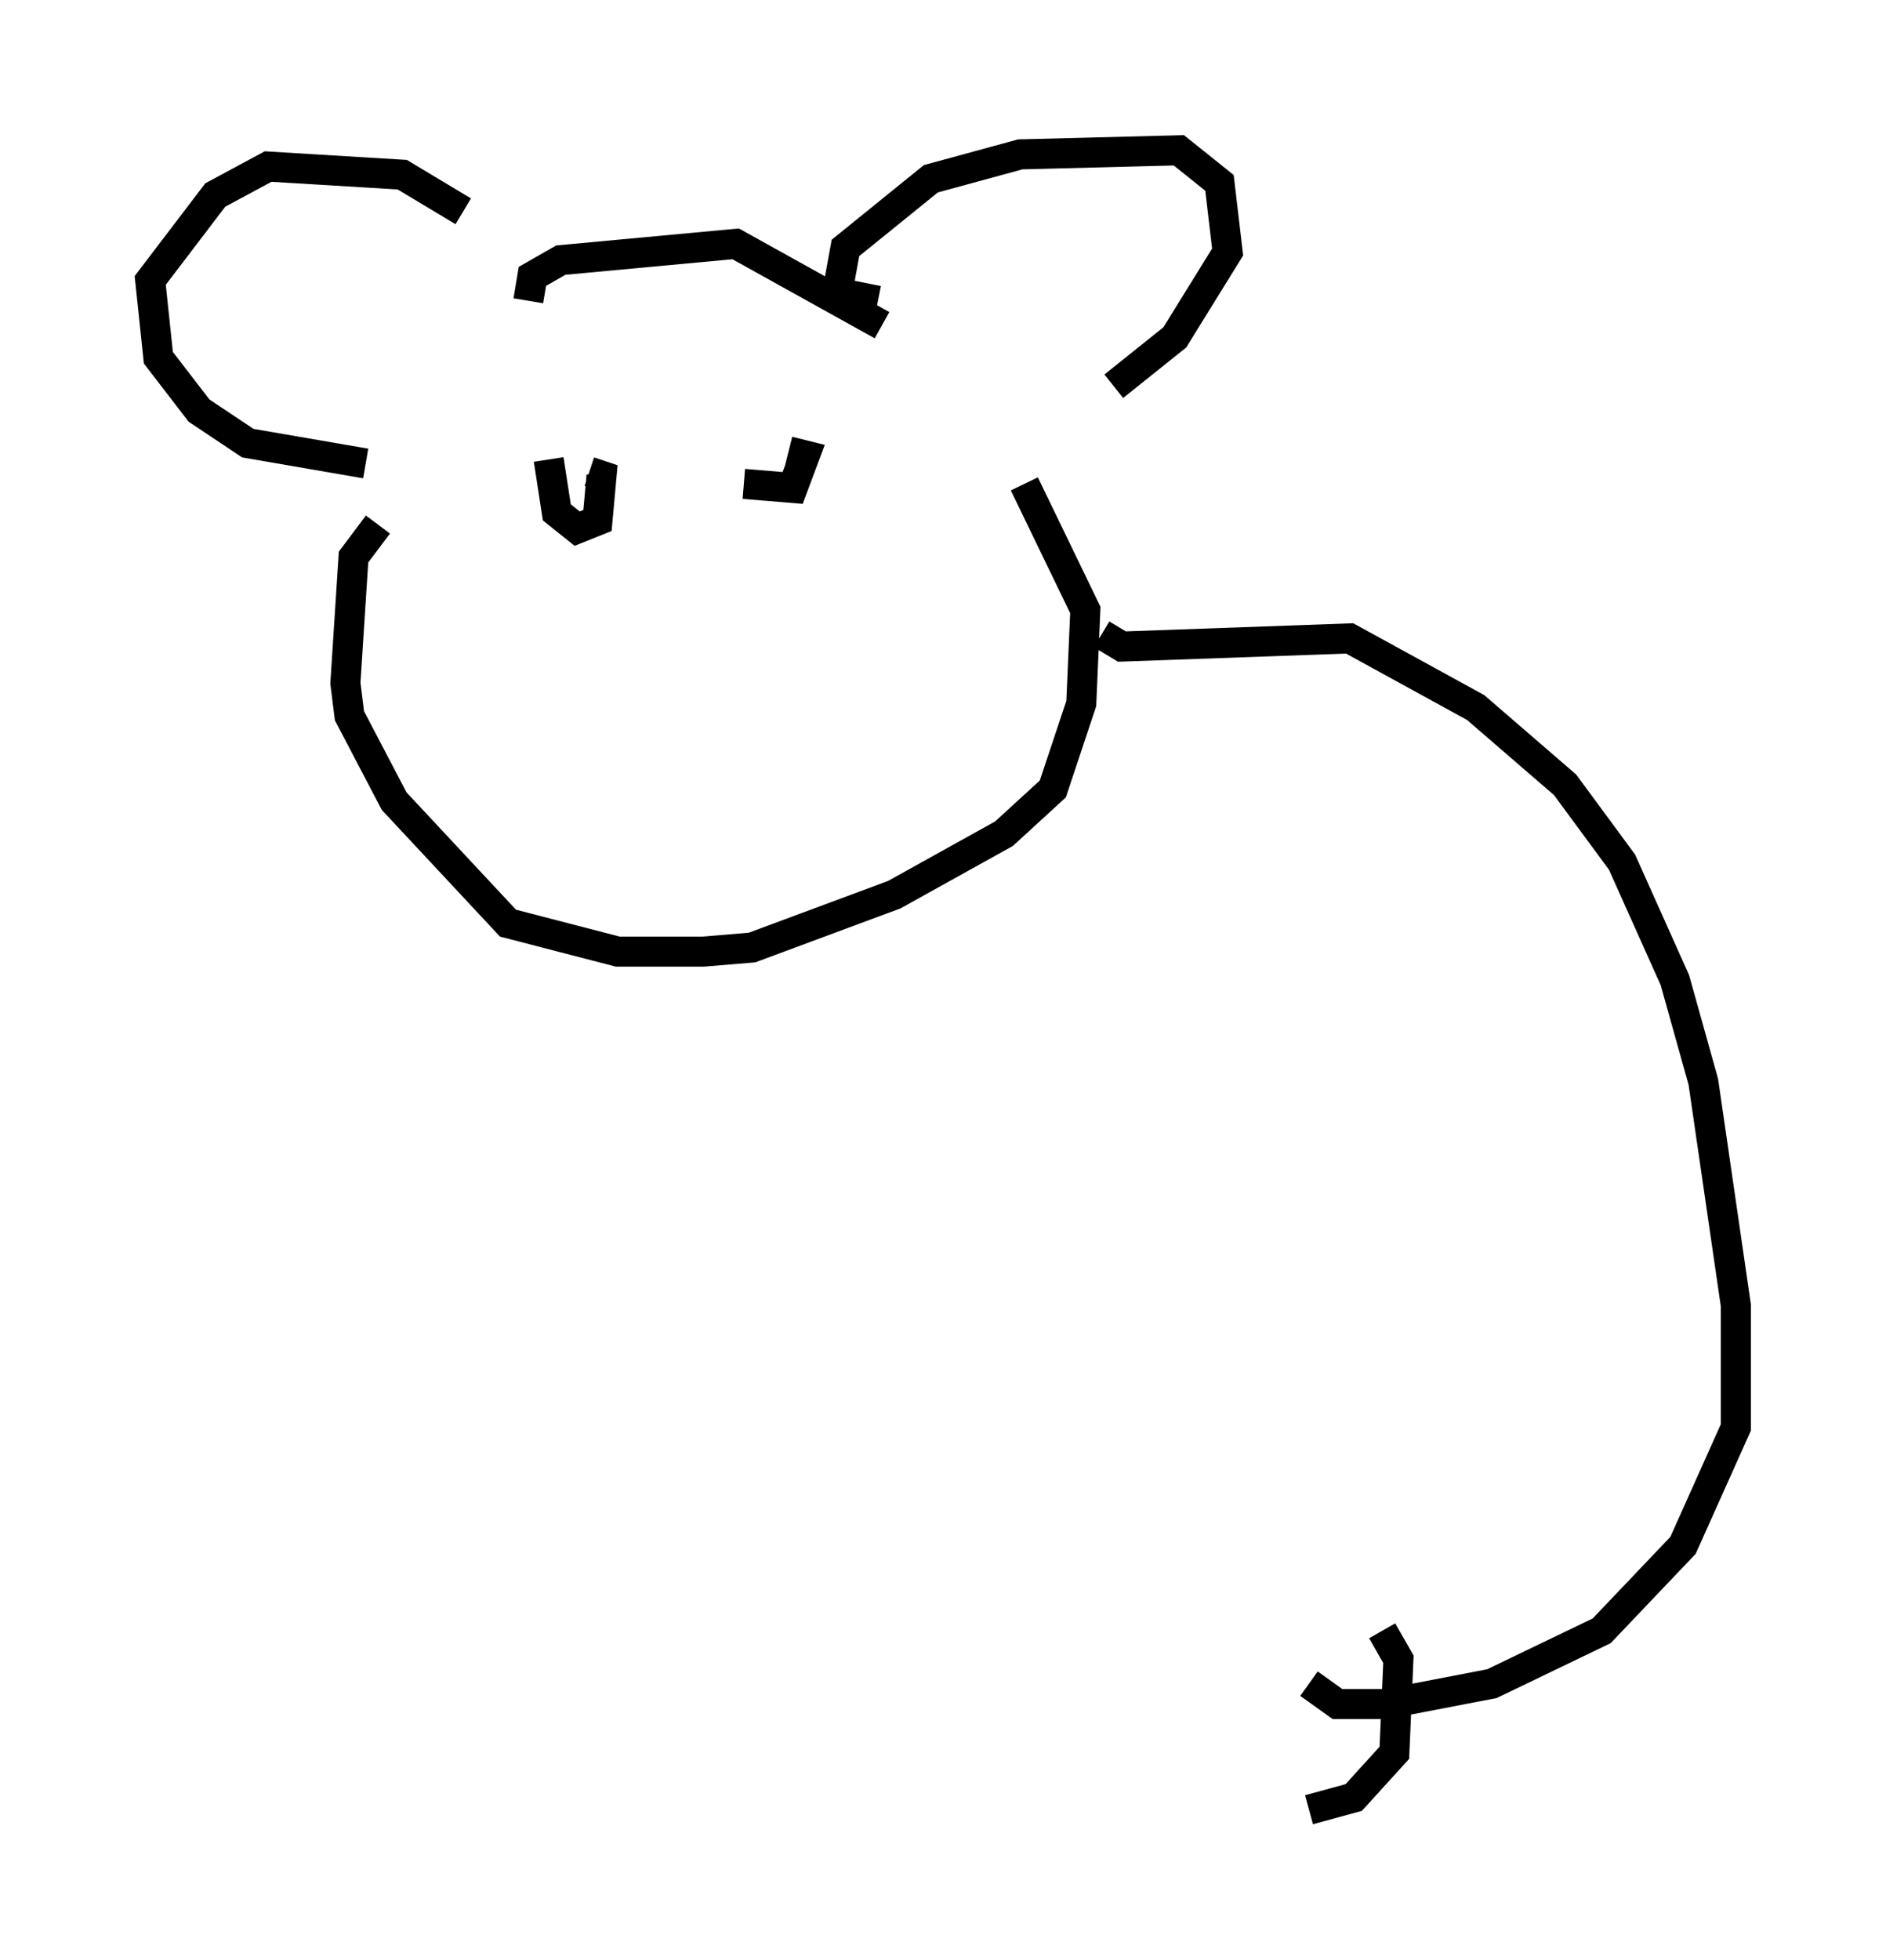 <?xml version="1.0" encoding="utf-8" ?>
<svg baseProfile="full" height="65.209" version="1.1" width="62.773" xmlns="http://www.w3.org/2000/svg" xmlns:ev="http://www.w3.org/2001/xml-events" xmlns:xlink="http://www.w3.org/1999/xlink"><defs /><rect fill="white" height="65.209" width="62.773" x="0" y="0" /><path d="M17.043, 10.413 m-1.624, -3.383 l-2.03, -1.218 -4.465, -0.271 l-1.759, 0.947 -2.165, 2.842 l0.271, 2.571 1.353, 1.759 l1.624, 1.083 3.924, 0.677 m5.413, -5.413 l0.135, -0.812 0.947, -0.541 l5.819, -0.541 4.871, 2.706 m-0.135, -0.812 l-1.353, -0.271 0.271, -1.488 l2.842, -2.3 2.977, -0.812 l5.277, -0.135 1.353, 1.083 l0.271, 2.3 -1.759, 2.842 l-2.03, 1.624 m-24.492, 4.601 l-0.812, 1.083 -0.271, 4.195 l0.135, 1.083 1.488, 2.842 l3.789, 4.059 3.654, 0.947 l2.842, 0.0 1.624, -0.135 l4.736, -1.759 3.654, -2.03 l1.624, -1.488 0.947, -2.842 l0.135, -3.112 -2.03, -4.195 m-15.832, -0.812 l0.271, 1.759 0.677, 0.541 l0.677, -0.271 0.135, -1.488 l-0.406, -0.135 m5.142, 0.406 l1.624, 0.135 0.406, -1.083 l-0.541, -0.135 m10.419, 6.089 l0.677, 0.406 7.578, -0.271 l4.195, 2.3 2.977, 2.571 l1.894, 2.571 1.759, 3.924 l0.947, 3.383 1.083, 7.442 l0.0, 4.059 -1.759, 3.924 l-2.706, 2.842 -3.654, 1.759 l-3.518, 0.677 -1.624, 0.0 l-0.947, -0.677 m2.436, -1.759 l0.541, 0.947 -0.135, 3.112 l-1.353, 1.488 -1.488, 0.406 " fill="none" stroke="black" stroke-width="1" /></svg>